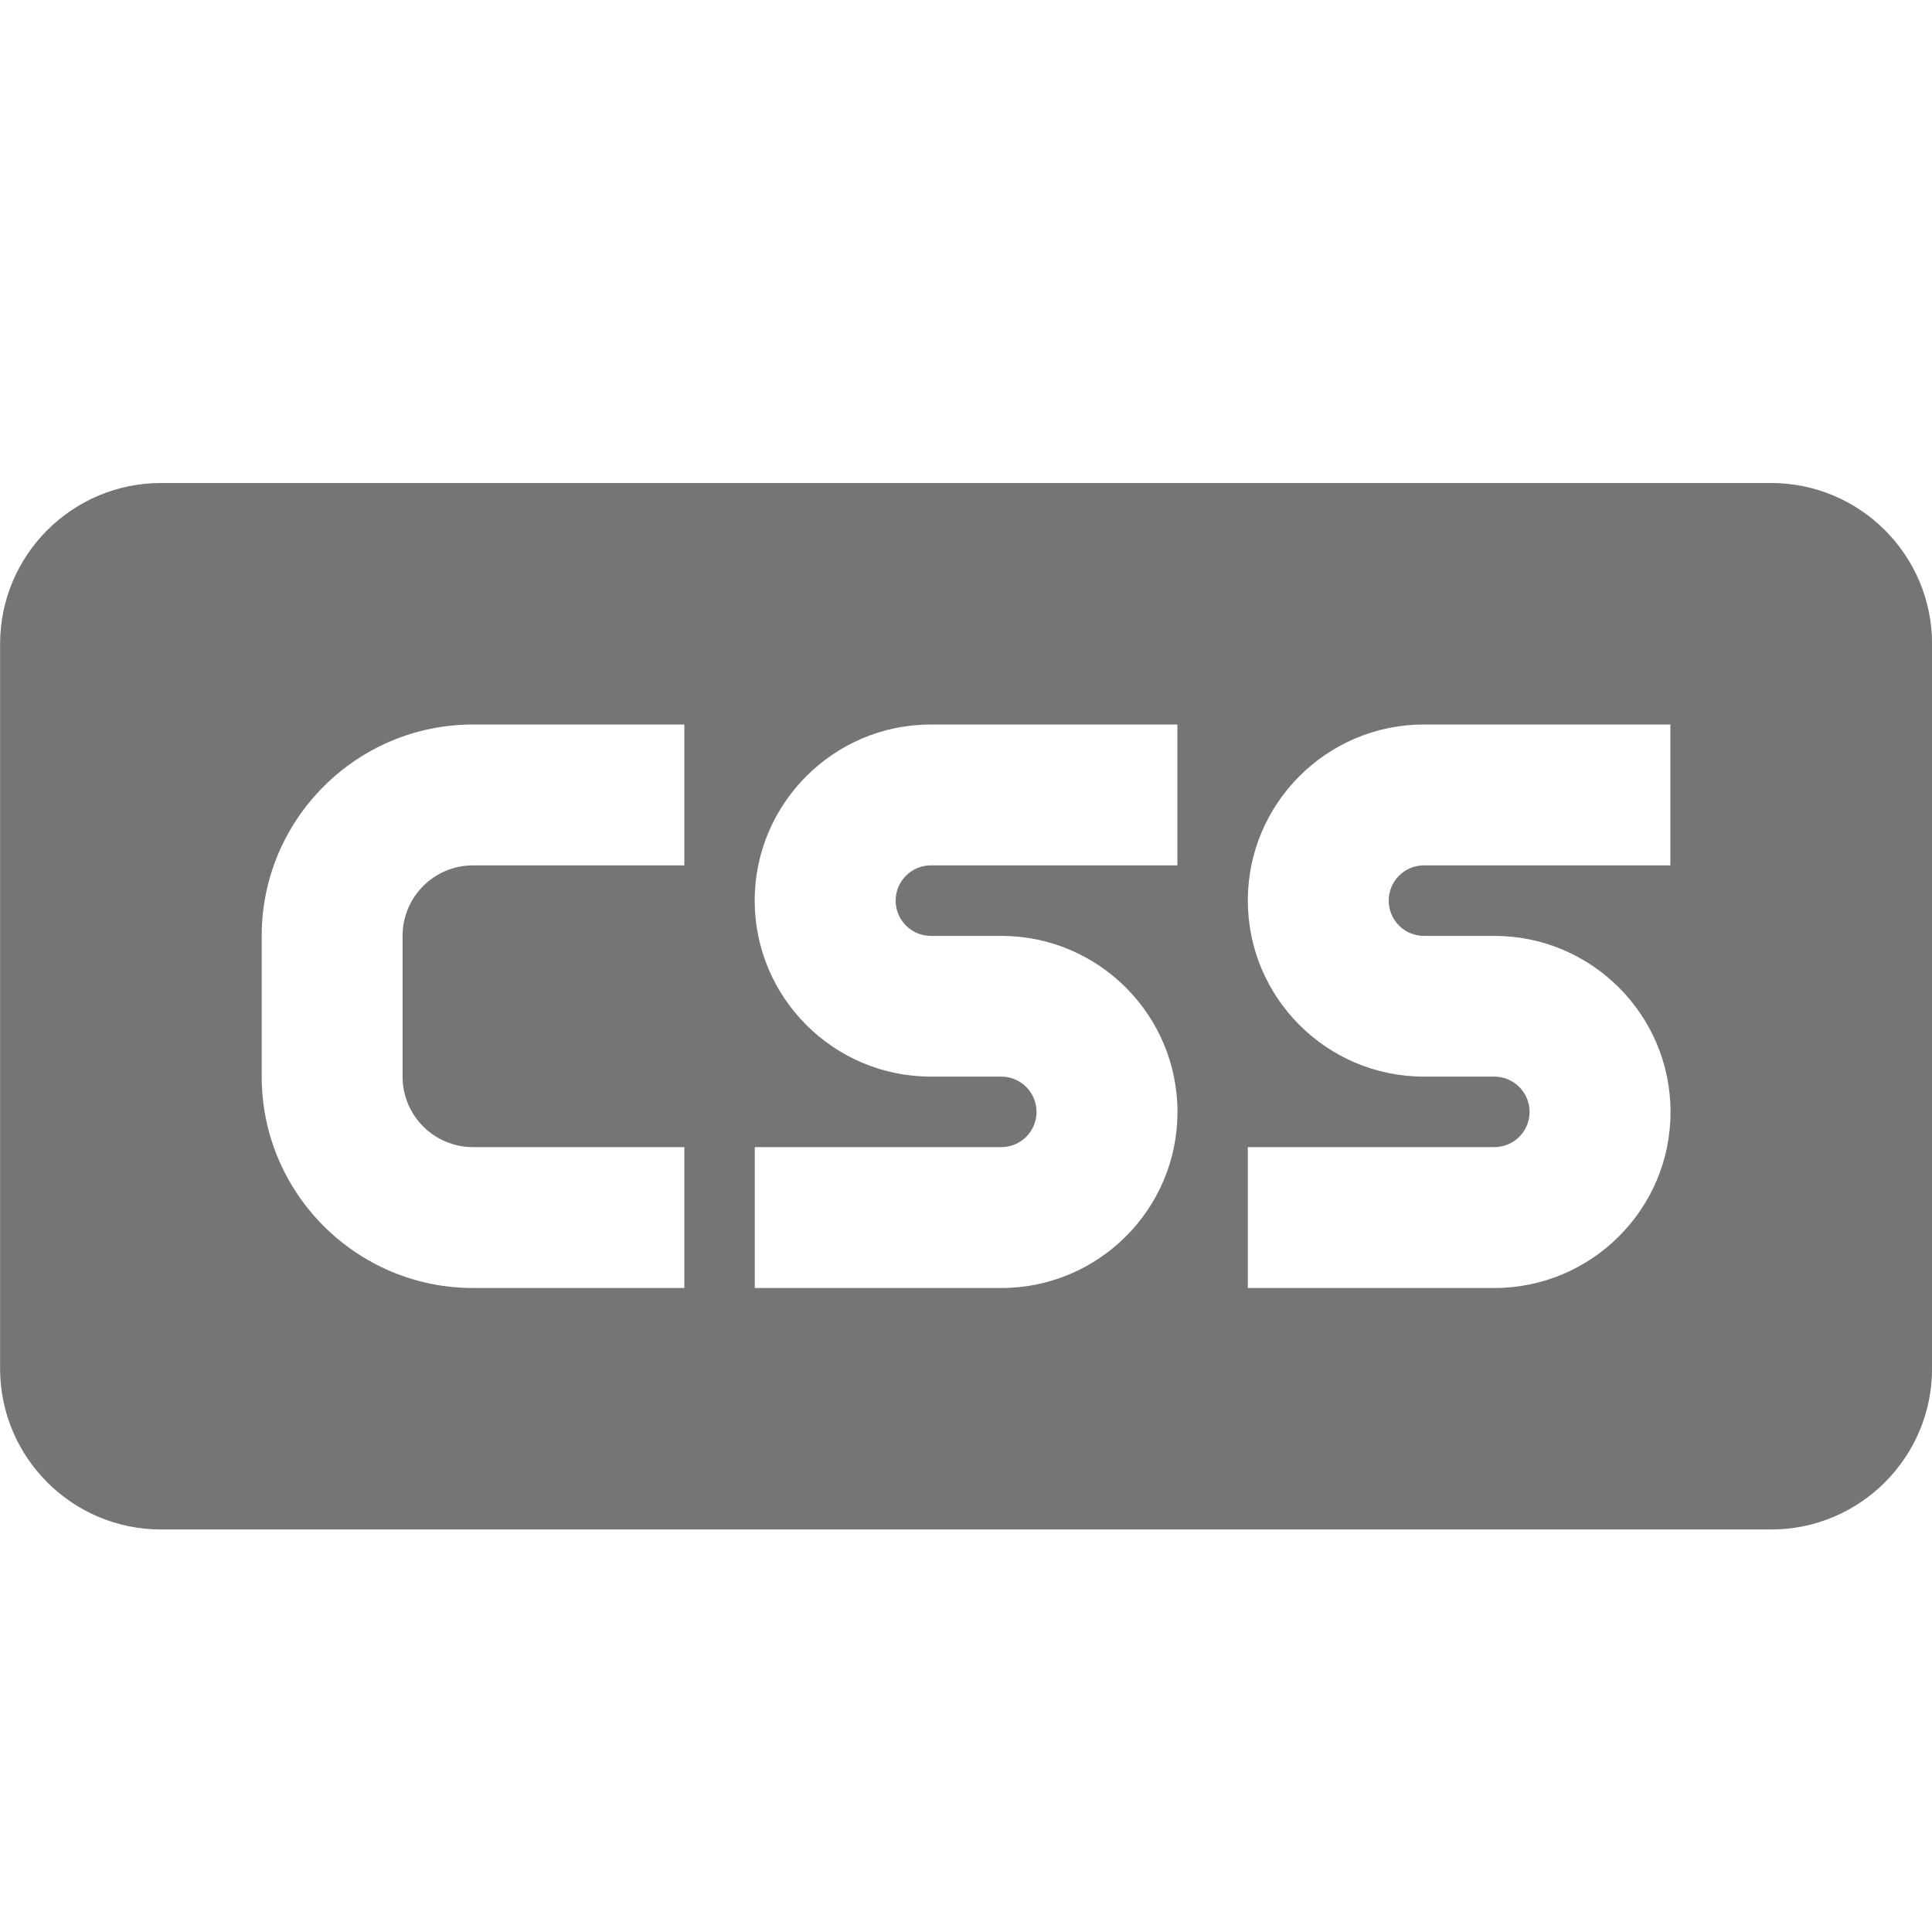 <?xml version="1.0" encoding="utf-8"?>
<!-- Generator: Adobe Illustrator 17.1.0, SVG Export Plug-In . SVG Version: 6.00 Build 0)  -->
<!DOCTYPE svg PUBLIC "-//W3C//DTD SVG 1.1//EN" "http://www.w3.org/Graphics/SVG/1.1/DTD/svg11.dtd">
<svg version="1.1" xmlns="http://www.w3.org/2000/svg" xmlns:xlink="http://www.w3.org/1999/xlink" x="0px" y="0px" width="24px"
	 height="24px" viewBox="0 0 24 24" enable-background="new 0 0 24 24" xml:space="preserve">
<g id="Frame_-_24px">
	<rect fill="none" width="24" height="24"/>
</g>
<g id="Filled_Icons">
	<path fill="#757575" d="M22.001,6h-20c-1.104,0-2,0.896-2,2v9c0,1.104,0.896,2,2,2h20c1.104,0,2-0.896,2-2V8
		C24.001,6.896,23.105,6,22.001,6z M8.501,10.75H5.876c-0.483,0-0.875,0.392-0.875,0.875v1.75c0,0.483,0.392,0.875,0.875,0.875
		h2.625V16H5.876c-1.447,0-2.625-1.177-2.625-2.625v-1.75C3.251,10.177,4.429,9,5.876,9h2.625V10.75z M14.626,10.75h-3.062
		c-0.242,0-0.438,0.196-0.438,0.438c0,0.242,0.196,0.438,0.438,0.438h0.875c1.207,0,2.188,0.981,2.188,2.188S13.645,16,12.439,16
		H9.376v-1.75h3.062c0.242,0,0.438-0.195,0.438-0.438c0-0.241-0.196-0.438-0.438-0.438h-0.875c-1.207,0-2.188-0.981-2.188-2.188
		C9.376,9.982,10.357,9,11.564,9h3.062V10.75z M20.751,10.75h-3.062c-0.242,0-0.438,0.196-0.438,0.438
		c0,0.242,0.196,0.438,0.438,0.438h0.875c1.207,0,2.188,0.981,2.188,2.188S19.77,16,18.563,16h-3.062v-1.75h3.062
		c0.242,0,0.438-0.195,0.438-0.438c0-0.241-0.196-0.438-0.438-0.438h-0.875c-1.207,0-2.187-0.981-2.187-2.188
		C15.501,9.982,16.482,9,17.688,9h3.062V10.75z"/>
</g>
</svg>
